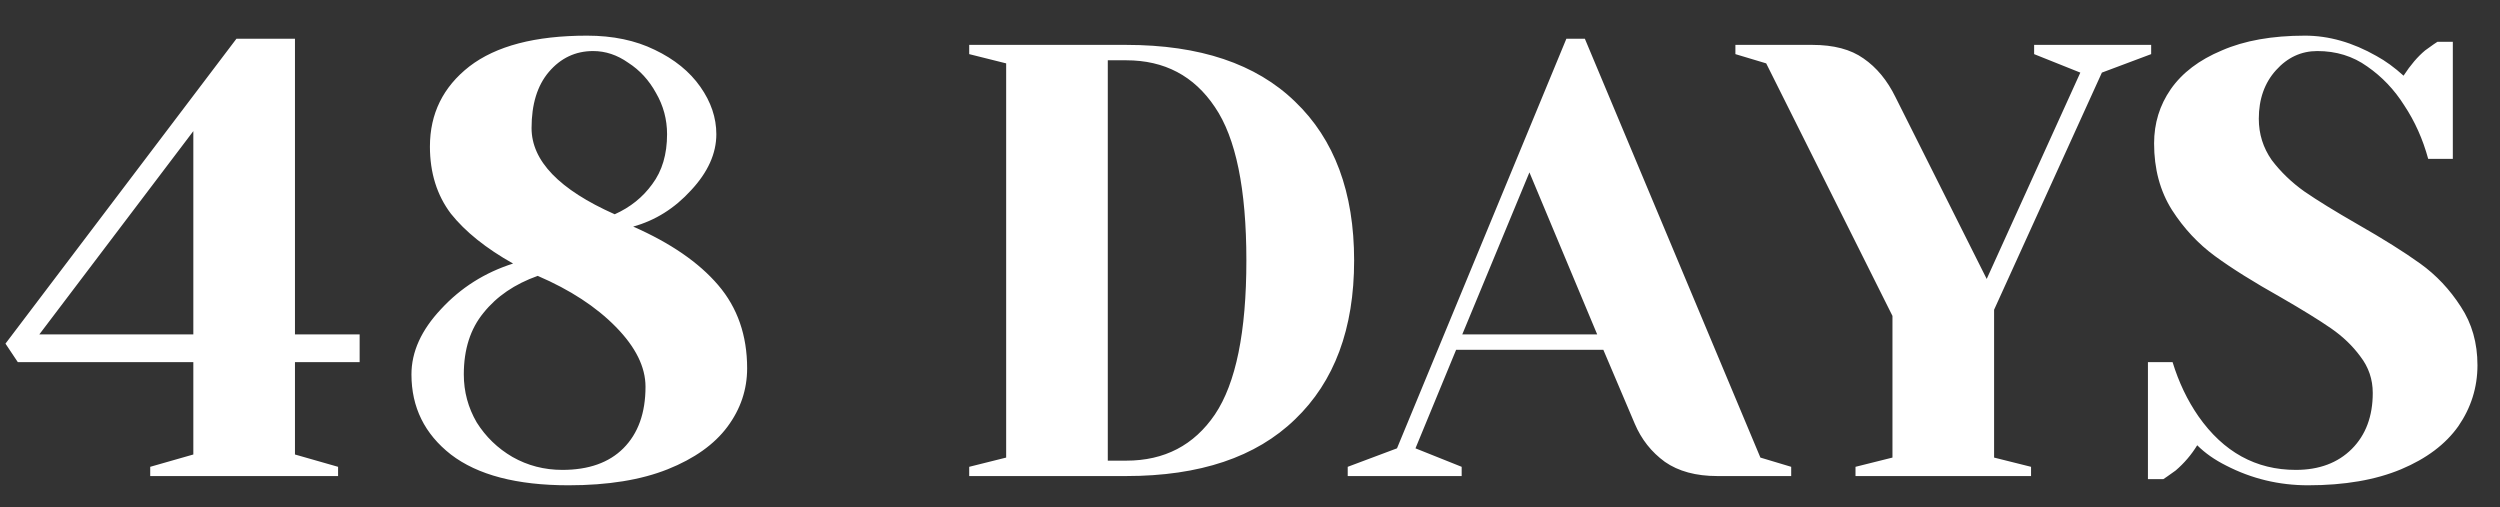 <svg width="69" height="14" viewBox="0 0 69 14" fill="none" xmlns="http://www.w3.org/2000/svg">
<rect x="0" y="0" width="69" height="14" fill="#333333" stroke="none"/>
<path d="M4.146 13.139V12.884L5.336 12.544V9.994H0.491L0.151 9.484L6.526 1.069H8.141V9.229H9.926V9.994H8.141V12.544L9.331 12.884V13.139H4.146ZM1.086 9.229H5.336V3.619L1.086 9.229ZM15.691 13.394C14.263 13.394 13.181 13.11 12.444 12.544C11.719 11.977 11.356 11.24 11.356 10.334C11.356 9.71 11.628 9.11 12.172 8.532C12.716 7.942 13.379 7.523 14.161 7.274C13.413 6.854 12.841 6.395 12.444 5.897C12.059 5.387 11.866 4.769 11.866 4.044C11.866 3.137 12.229 2.4 12.954 1.834C13.691 1.267 14.773 0.984 16.201 0.984C16.915 0.984 17.538 1.114 18.071 1.375C18.615 1.635 19.034 1.975 19.329 2.395C19.624 2.814 19.771 3.25 19.771 3.704C19.771 4.236 19.539 4.752 19.074 5.251C18.621 5.749 18.088 6.084 17.476 6.254C18.507 6.707 19.289 7.245 19.822 7.869C20.355 8.492 20.621 9.257 20.621 10.164C20.621 10.753 20.44 11.291 20.077 11.779C19.714 12.266 19.165 12.657 18.428 12.952C17.691 13.246 16.779 13.394 15.691 13.394ZM16.966 5.914C17.397 5.721 17.742 5.443 18.003 5.081C18.275 4.718 18.411 4.259 18.411 3.704C18.411 3.296 18.309 2.916 18.105 2.565C17.912 2.213 17.657 1.936 17.34 1.732C17.034 1.516 16.711 1.409 16.371 1.409C15.884 1.409 15.476 1.601 15.147 1.987C14.83 2.361 14.671 2.876 14.671 3.534C14.671 4.44 15.436 5.234 16.966 5.914ZM15.521 12.969C16.246 12.969 16.807 12.77 17.204 12.374C17.612 11.966 17.816 11.399 17.816 10.674C17.816 10.13 17.544 9.58 17 9.025C16.456 8.469 15.736 7.999 14.841 7.614C14.206 7.84 13.708 8.18 13.345 8.634C12.982 9.076 12.801 9.642 12.801 10.334C12.801 10.81 12.92 11.252 13.158 11.66C13.407 12.056 13.736 12.374 14.144 12.612C14.563 12.85 15.022 12.969 15.521 12.969ZM26.75 12.884L27.77 12.629V1.749L26.75 1.494V1.239H31.084C33.113 1.239 34.666 1.76 35.742 2.803C36.831 3.845 37.374 5.307 37.374 7.189C37.374 9.07 36.831 10.532 35.742 11.575C34.666 12.617 33.113 13.139 31.084 13.139H26.75V12.884ZM31.084 12.714C32.139 12.714 32.955 12.289 33.532 11.439C34.111 10.577 34.4 9.161 34.4 7.189C34.4 5.217 34.111 3.806 33.532 2.956C32.955 2.094 32.139 1.664 31.084 1.664H30.575V12.714H31.084ZM37.197 12.884L38.557 12.374L43.232 1.069H43.742L48.587 12.629L49.437 12.884V13.139H47.397C46.808 13.139 46.326 13.008 45.952 12.748C45.578 12.476 45.301 12.124 45.119 11.694L44.252 9.654H40.189L39.067 12.374L40.342 12.884V13.139H37.197V12.884ZM40.359 9.229H44.082L42.212 4.758L40.359 9.229ZM51.212 12.884L52.232 12.629V8.719L48.747 1.749L47.897 1.494V1.239H50.022C50.611 1.239 51.081 1.363 51.433 1.613C51.795 1.862 52.09 2.219 52.317 2.684L54.833 7.699L57.417 2.004L56.142 1.494V1.239H59.372V1.494L58.012 2.004L55.037 8.549V12.629L56.057 12.884V13.139H51.212V12.884ZM63.703 13.394C62.898 13.394 62.144 13.212 61.442 12.85C61.124 12.691 60.858 12.504 60.643 12.289C60.484 12.549 60.286 12.782 60.048 12.986C59.844 13.133 59.73 13.212 59.708 13.224H59.283V9.994H59.963C60.133 10.549 60.371 11.048 60.677 11.49C61.368 12.476 62.263 12.969 63.363 12.969C64.009 12.969 64.524 12.776 64.91 12.391C65.295 12.005 65.488 11.49 65.488 10.844C65.488 10.47 65.374 10.135 65.148 9.841C64.932 9.546 64.66 9.285 64.332 9.059C64.003 8.832 63.544 8.549 62.955 8.209C62.207 7.789 61.6 7.41 61.136 7.07C60.671 6.73 60.274 6.305 59.946 5.795C59.617 5.273 59.453 4.661 59.453 3.959C59.453 3.403 59.606 2.905 59.912 2.463C60.229 2.009 60.699 1.652 61.323 1.392C61.946 1.12 62.711 0.984 63.618 0.984C64.275 0.984 64.932 1.171 65.59 1.545C65.839 1.681 66.088 1.862 66.338 2.089C66.53 1.794 66.729 1.562 66.933 1.392C67.137 1.244 67.25 1.165 67.273 1.154H67.698V4.384H67.018C66.87 3.84 66.649 3.347 66.355 2.905C66.083 2.474 65.743 2.117 65.335 1.834C64.938 1.55 64.479 1.409 63.958 1.409C63.516 1.409 63.136 1.584 62.819 1.936C62.501 2.287 62.343 2.735 62.343 3.279C62.343 3.698 62.462 4.078 62.7 4.418C62.949 4.746 63.249 5.035 63.601 5.285C63.963 5.534 64.451 5.834 65.063 6.186C65.777 6.594 66.355 6.956 66.797 7.274C67.239 7.591 67.613 7.988 67.919 8.464C68.225 8.928 68.378 9.467 68.378 10.079C68.378 10.691 68.202 11.252 67.851 11.762C67.499 12.26 66.972 12.657 66.27 12.952C65.567 13.246 64.711 13.394 63.703 13.394Z" fill="white"/>
</svg>
